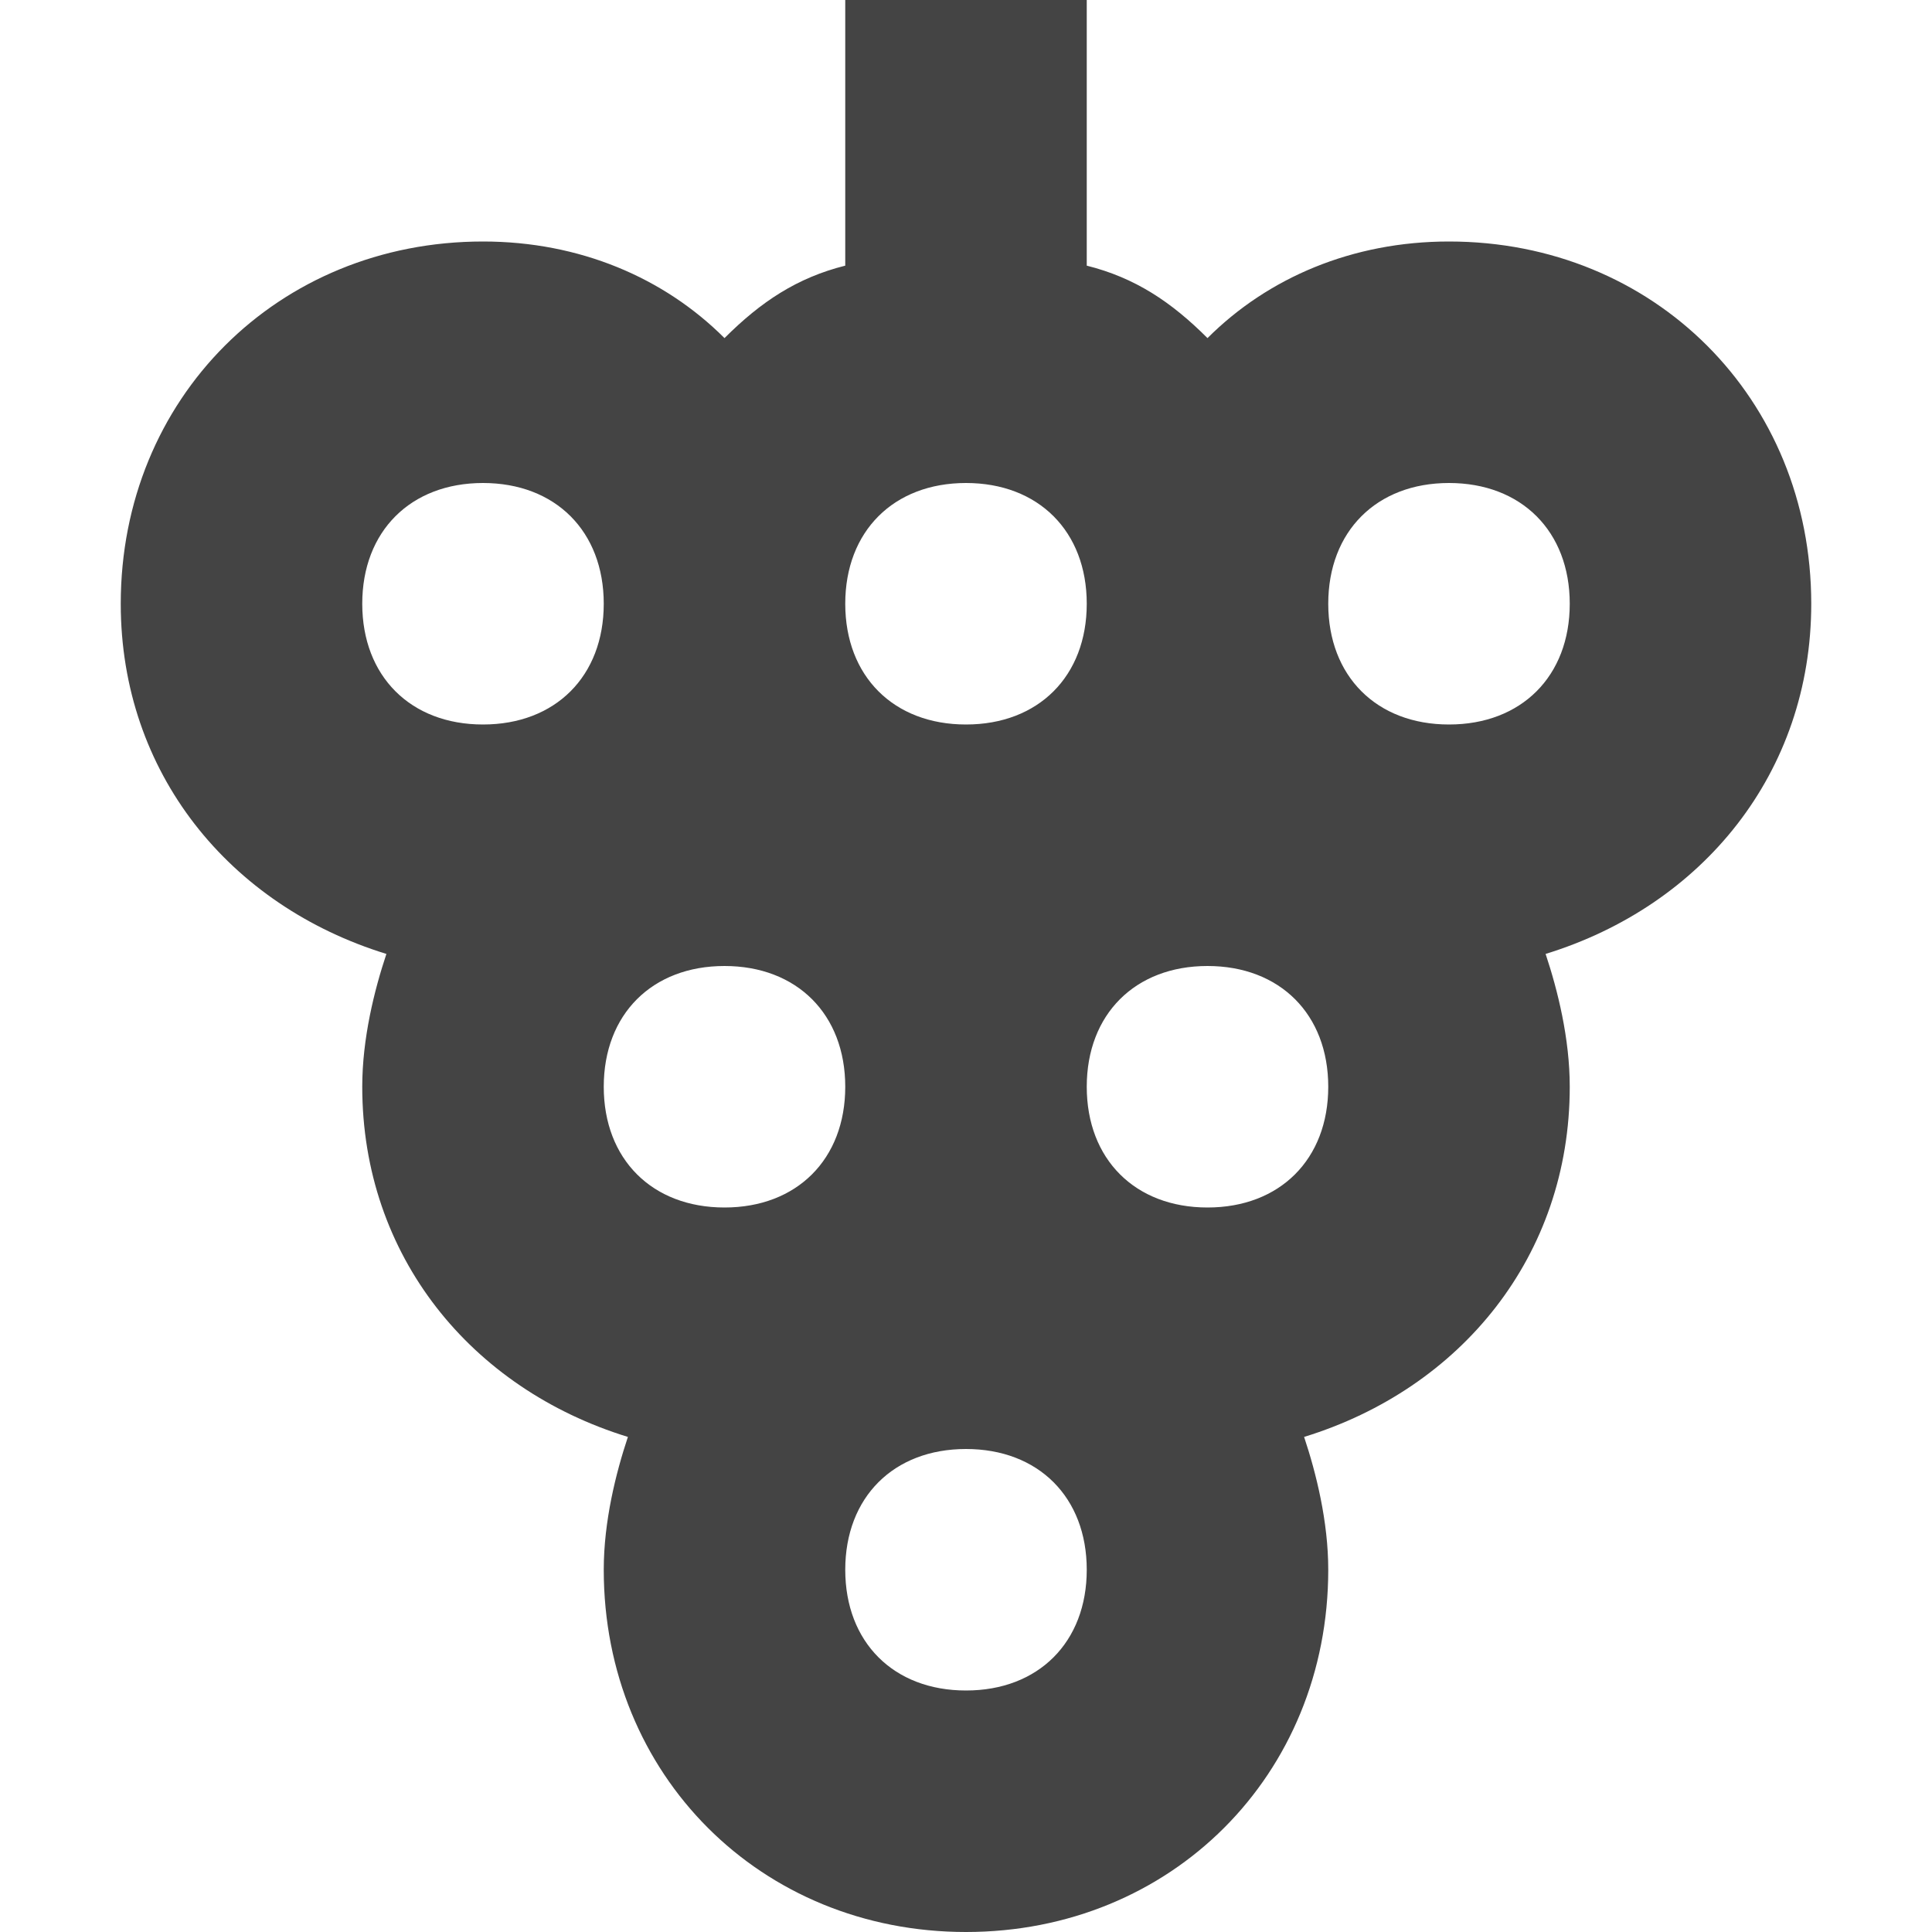 <?xml version="1.0" encoding="utf-8"?>
<!-- Generator: Adobe Illustrator 19.1.0, SVG Export Plug-In . SVG Version: 6.00 Build 0)  -->
<!DOCTYPE svg PUBLIC "-//W3C//DTD SVG 1.1//EN" "http://www.w3.org/Graphics/SVG/1.1/DTD/svg11.dtd">
<svg version="1.1" id="Layer_1" xmlns="http://www.w3.org/2000/svg" xmlns:xlink="http://www.w3.org/1999/xlink" x="0px" y="0px"
	 width="16px" height="16px" viewBox="0 0 16 16" enable-background="new 0 0 16 16" xml:space="preserve">
<path fill="#444444" d="M15,5c0-1.7-1.3-3-3-3c-0.8,0-1.5,0.3-2,0.8C9.7,2.5,9.4,2.3,9,2.2V0H7v2.2C6.6,2.3,6.3,2.5,6,2.8
	C5.5,2.3,4.8,2,4,2C2.3,2,1,3.3,1,5c0,1.4,0.9,2.5,2.2,2.9C3.1,8.2,3,8.6,3,9c0,1.4,0.9,2.5,2.2,2.9C5.1,12.2,5,12.6,5,13
	c0,1.7,1.3,3,3,3s3-1.3,3-3c0-0.4-0.1-0.8-0.2-1.1C12.1,11.5,13,10.4,13,9c0-0.4-0.1-0.8-0.2-1.1C14.1,7.5,15,6.4,15,5z M8,4
	c0.6,0,1,0.4,1,1S8.6,6,8,6S7,5.6,7,5S7.4,4,8,4z M4,4c0.6,0,1,0.4,1,1S4.6,6,4,6S3,5.6,3,5S3.4,4,4,4z M6,8c0.6,0,1,0.4,1,1
	s-0.4,1-1,1S5,9.6,5,9S5.4,8,6,8z M8,14c-0.6,0-1-0.4-1-1s0.4-1,1-1s1,0.4,1,1S8.6,14,8,14z M10,10c-0.6,0-1-0.4-1-1s0.4-1,1-1
	s1,0.4,1,1S10.6,10,10,10z M12,6c-0.6,0-1-0.4-1-1s0.4-1,1-1s1,0.4,1,1S12.6,6,12,6z"/>
</svg>
